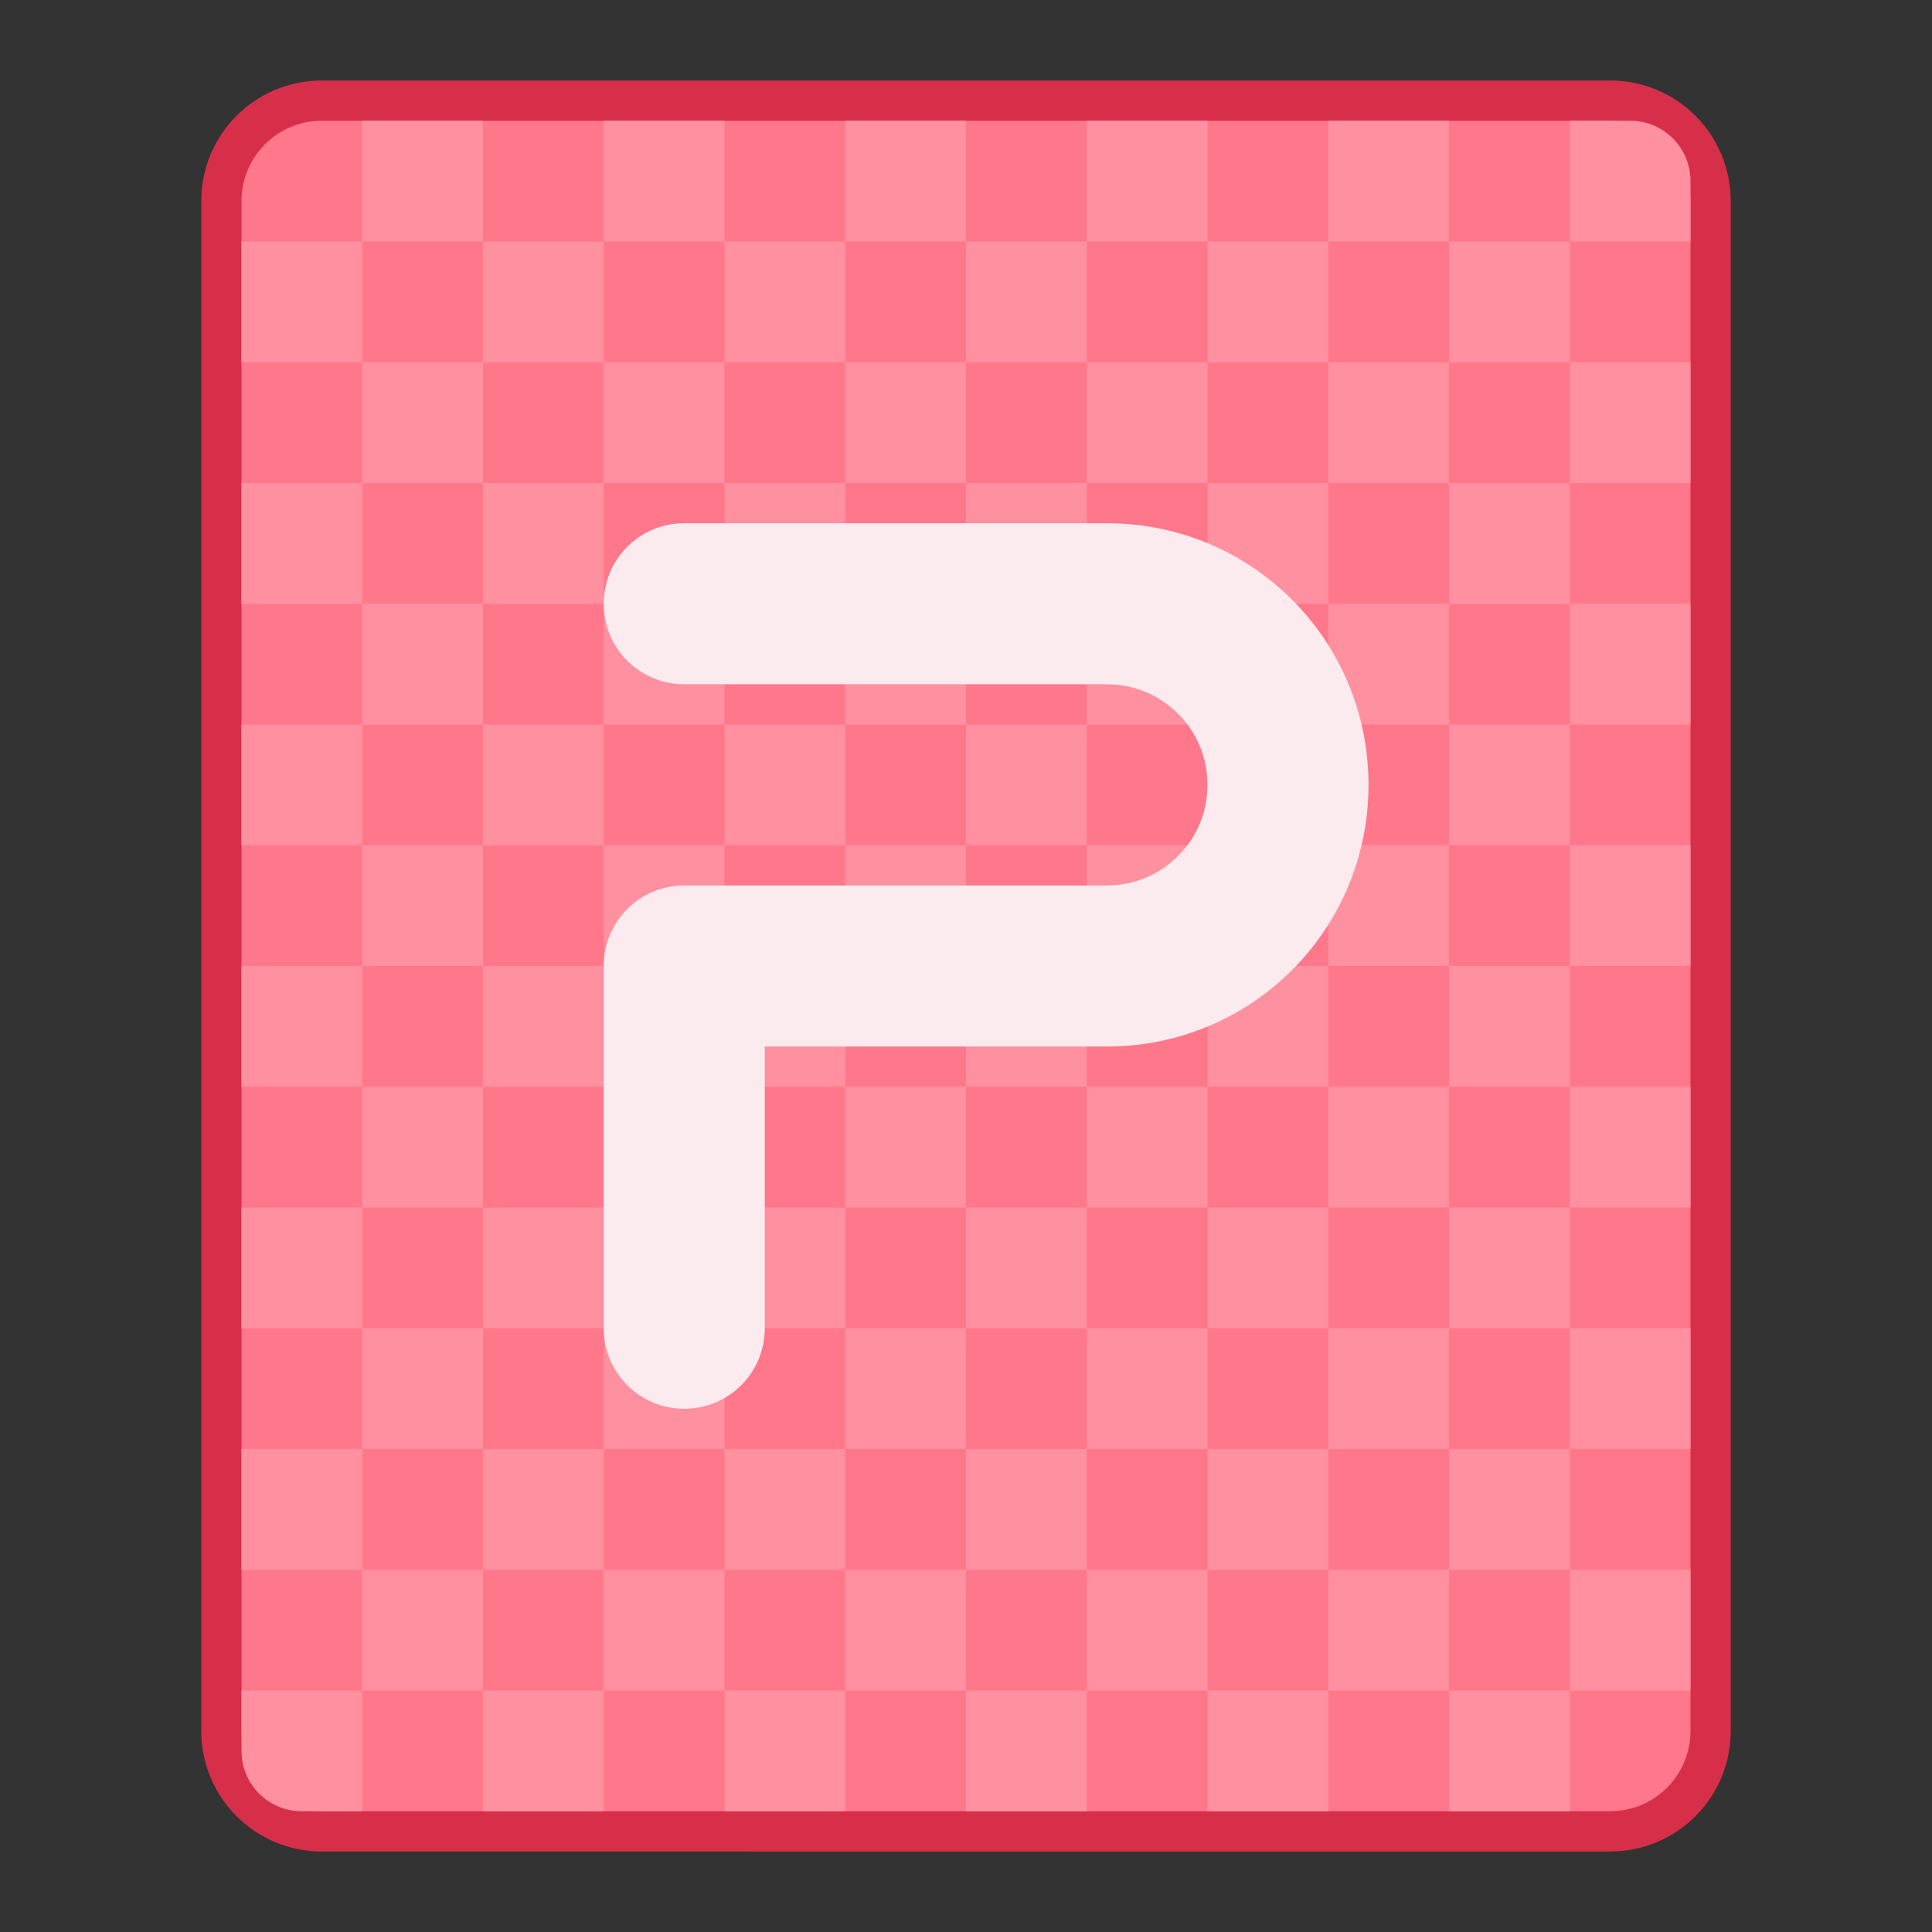 <?xml version="1.0" encoding="UTF-8" standalone="no"?>
<!-- Created with Inkscape (http://www.inkscape.org/) -->

<svg
   width="48"
   height="48"
   viewBox="0 0 48 48"
   version="1.1"
   id="svg8"
   inkscape:version="1.2.1 (9c6d41e410, 2022-07-14)"
   sodipodi:docname="application-wps-office.pot.svg"
   xmlns:inkscape="http://www.inkscape.org/namespaces/inkscape"
   xmlns:sodipodi="http://sodipodi.sourceforge.net/DTD/sodipodi-0.dtd"
   xmlns="http://www.w3.org/2000/svg"
   xmlns:svg="http://www.w3.org/2000/svg"
   xmlns:rdf="http://www.w3.org/1999/02/22-rdf-syntax-ns#"
   xmlns:cc="http://creativecommons.org/ns#"
   xmlns:dc="http://purl.org/dc/elements/1.1/">
  <rect x="0" y="0" width="48" height="48" fill="#333333" stroke="none"/>
  <title
     id="title7895">Antu icon Theme</title>
  <defs
     id="defs2">
    <style
       id="current-color-scheme"
       type="text/css">
      .ColorScheme-Text {
        color:#122036;
      }
      </style>
    <style
       type="text/css"
       id="current-color-scheme-53">
      .ColorScheme-Text {
        color:#122036;
      }
      </style>
    <style
       id="current-color-scheme-5"
       type="text/css">
      .ColorScheme-Text {
        color:#122036;
      }
      </style>
    <style
       id="current-color-scheme-2"
       type="text/css">
      .ColorScheme-Text {
        color:#122036;
      }
      </style>
    <style
       id="current-color-scheme-1"
       type="text/css">
      .ColorScheme-Text {
        color:#122036;
      }
      </style>
    <style
       type="text/css"
       id="current-color-scheme-10">
      .ColorScheme-Text {
        color:#122036;
      }
      </style>
    <style
       id="current-color-scheme-0"
       type="text/css">
      .ColorScheme-Text {
        color:#122036;
      }
      </style>
    <style
       id="current-color-scheme-26"
       type="text/css">
      .ColorScheme-Text {
        color:#122036;
      }
      </style>
  </defs>
  <sodipodi:namedview
     id="base"
     pagecolor="#ffffff"
     bordercolor="#666666"
     borderopacity="1.0"
     inkscape:pageopacity="0.0"
     inkscape:pageshadow="2"
     inkscape:zoom="8"
     inkscape:cx="38.75"
     inkscape:cy="31"
     inkscape:document-units="px"
     inkscape:current-layer="layer1"
     showgrid="true"
     units="px"
     inkscape:window-width="2160"
     inkscape:window-height="1330"
     inkscape:window-x="0"
     inkscape:window-y="0"
     inkscape:window-maximized="1"
     objecttolerance="10"
     gridtolerance="10"
     guidetolerance="10"
     inkscape:snap-bbox="true"
     inkscape:bbox-paths="true"
     inkscape:bbox-nodes="true"
     inkscape:snap-bbox-edge-midpoints="true"
     inkscape:snap-bbox-midpoints="true"
     inkscape:object-paths="true"
     inkscape:snap-intersection-paths="true"
     inkscape:showpageshadow="2"
     inkscape:pagecheckerboard="0"
     inkscape:deskcolor="#d1d1d1">
    <inkscape:grid
       type="xygrid"
       id="grid7897"
       empspacing="4" />
  </sodipodi:namedview>
  <g
     inkscape:label="Capa 1"
     inkscape:groupmode="layer"
     id="layer1"
     transform="translate(0,-266.65)">
    <g
       transform="translate(35,14)"
       id="g1593">
      <path
         style="opacity:1;vector-effect:none;fill:#d72f4a;fill-opacity:1;stroke:none;stroke-width:6;stroke-linecap:square;stroke-linejoin:round;stroke-miterlimit:18;stroke-dasharray:none;stroke-dashoffset:0;stroke-opacity:1;paint-order:markers stroke fill"
         d="M -27,254.65 H 5 c 1.662,0 3,1.338 3,3 v 38 c 0,1.662 -1.338,3 -3,3 H -27 c -1.662,0 -3,-1.338 -3,-3 v -38 c 0,-1.662 1.338,-3 3,-3 z"
         id="rect6397-1-4"
         inkscape:connector-curvature="0" />
      <path
         style="opacity:1;vector-effect:none;fill:#ff778a;fill-opacity:1;stroke:none;stroke-width:6;stroke-linecap:square;stroke-linejoin:round;stroke-miterlimit:18;stroke-dasharray:none;stroke-dashoffset:0;stroke-opacity:1;paint-order:markers stroke fill"
         d="M -27,255.65 H 5 c 1.108,0 2,0.892 2,2 v 38 c 0,1.108 -0.892,2 -2,2 H -27 c -1.108,0 -2,-0.892 -2,-2 v -38 c 0,-1.108 0.892,-2 2,-2 z"
         id="rect6399-4-9"
         inkscape:connector-curvature="0"
         sodipodi:nodetypes="sssssssss" />
    </g>
    <path
       id="rect850-5-9-7-9-7-0-4-4-1-4"
       style="fill:#ff909f;fill-opacity:1;stroke-width:1.2;stroke-linecap:round;stroke-linejoin:round;stroke-miterlimit:1.8;paint-order:stroke fill markers;stop-color:#000000"
       d="m 9,269.65 v 3 h 3 v -3 z m 3,3 v 3 h 3 v -3 z m 3,0 h 3 v -3 h -3 z m 3,0 v 3 h 3 v -3 z m 3,0 h 3 v -3 h -3 z m 3,0 v 3 h 3 v -3 z m 3,0 h 3 v -3 h -3 z m 3,0 v 3 h 3 v -3 z m 3,0 h 3 v -3 h -3 z m 3,0 v 3 h 3 v -3 z m 3,0 h 1.5 1.5 v -1.5 c 0,-0.831 -0.669,-1.5 -1.5,-1.5 H 39 v 1.5 z m 0,3 v 3 h 3 v -3 z m 0,3 h -3 v 3 h 3 z m 0,3 v 3 h 3 v -3 z m 0,3 h -3 v 3 h 3 z m 0,3 v 3 h 3 v -3 z m 0,3 h -3 v 3 h 3 z m 0,3 v 3 h 3 v -3 z m 0,3 h -3 v 3 h 3 z m 0,3 v 3 h 3 v -3 z m 0,3 h -3 v 3 h 3 z m 0,3 v 3 h 3 v -3 z m 0,3 h -3 v 3 h 3 z m -3,0 v -3 h -3 v 3 z m -3,0 h -3 v 3 h 3 z m -3,0 v -3 h -3 v 3 z m -3,0 h -3 v 3 h 3 z m -3,0 v -3 h -3 v 3 z m -3,0 h -3 v 3 h 3 z m -3,0 v -3 h -3 v 3 z m -3,0 h -3 v 3 h 3 z m -3,0 v -3 H 9 v 3 z m -3,0 H 7.5 6 v 1.5 c 0,0.831 0.669,1.5 1.5,1.5 H 9 v -1.5 z m 0,-3 v -3 H 6 v 3 z m 0,-3 h 3 v -3 H 9 Z m 0,-3 v -3 H 6 v 3 z m 0,-3 h 3 v -3 H 9 Z m 0,-3 v -3 H 6 v 3 z m 0,-3 h 3 v -3 H 9 Z m 0,-3 v -3 H 6 v 3 z m 0,-3 h 3 v -3 H 9 Z m 0,-3 v -3 H 6 v 3 z m 0,-3 h 3 v -3 H 9 Z m 0,-3 v -3 H 6 v 3 z m 3,3 v 3 h 3 v -3 z m 3,0 h 3 v -3 h -3 z m 3,0 v 3 h 3 v -3 z m 3,0 h 3 v -3 h -3 z m 3,0 v 3 h 3 v -3 z m 3,0 h 3 v -3 h -3 z m 3,0 v 3 h 3 v -3 z m 3,0 h 3 v -3 h -3 z m 0,3 v 3 h 3 v -3 z m 0,3 h -3 v 3 h 3 z m 0,3 v 3 h 3 v -3 z m 0,3 h -3 v 3 h 3 z m 0,3 v 3 h 3 v -3 z m 0,3 h -3 v 3 h 3 z m 0,3 v 3 h 3 v -3 z m 0,3 h -3 v 3 h 3 z m -3,0 v -3 h -3 v 3 z m -3,0 h -3 v 3 h 3 z m -3,0 v -3 h -3 v 3 z m -3,0 h -3 v 3 h 3 z m -3,0 v -3 h -3 v 3 z m -3,0 h -3 v 3 h 3 z m 0,-3 v -3 h -3 v 3 z m 0,-3 h 3 v -3 h -3 z m 0,-3 v -3 h -3 v 3 z m 0,-3 h 3 v -3 h -3 z m 0,-3 v -3 h -3 v 3 z m 0,-3 h 3 v -3 h -3 z m 3,0 v 3 h 3 v -3 z m 3,0 h 3 v -3 h -3 z m 3,0 v 3 h 3 v -3 z m 3,0 h 3 v -3 h -3 z m 0,3 v 3 h 3 v -3 z m 0,3 h -3 v 3 h 3 z m 0,3 v 3 h 3 v -3 z m 0,3 h -3 v 3 h 3 z m -3,0 v -3 h -3 v 3 z m -3,0 h -3 v 3 h 3 z m 0,-3 v -3 h -3 v 3 z m 0,-3 h 3 v -3 h -3 z" />
    <g
       transform="translate(9,-8)"
       id="layer1-8"
       inkscape:label="Capa 1">
      <g
         transform="translate(26,-5)"
         id="g2167">
        <path
           id="rect19790"
           style="fill:#fbebee;fill-opacity:1;stroke:none;stroke-width:2;stroke-linecap:round;stroke-linejoin:round;stroke-miterlimit:1.8;paint-order:stroke fill markers;stop-color:#000000"
           d="m -18,292.65 c -1.108,0 -2,0.892 -2,2 0,1.108 0.892,2 2,2 h 8 2.5 c 0.087,0 0.172,0.005 0.256,0.014 0.084,0.009 0.168,0.021 0.25,0.037 0.082,0.017 0.16,0.036 0.238,0.061 0.078,0.024 0.156,0.052 0.23,0.084 0.075,0.032 0.148,0.067 0.219,0.105 0.071,0.038 0.141,0.08 0.207,0.125 0.066,0.045 0.13,0.094 0.191,0.145 0.062,0.051 0.121,0.104 0.178,0.16 0.056,0.057 0.109,0.116 0.16,0.178 0.051,0.062 0.1,0.125 0.145,0.191 0.045,0.067 0.087,0.136 0.125,0.207 0.038,0.071 0.074,0.144 0.105,0.219 0.032,0.075 0.06,0.152 0.084,0.23 0.024,0.078 0.044,0.157 0.061,0.238 0.017,0.082 0.029,0.166 0.037,0.25 0.009,0.084 0.014,0.169 0.014,0.256 0,0.087 -0.005,0.172 -0.014,0.256 -0.009,0.084 -0.021,0.168 -0.037,0.25 -0.017,0.082 -0.036,0.16 -0.061,0.238 -0.024,0.078 -0.052,0.156 -0.084,0.23 -0.032,0.075 -0.067,0.148 -0.105,0.219 -0.038,0.071 -0.08,0.141 -0.125,0.207 -0.045,0.067 -0.094,0.13 -0.145,0.191 -0.051,0.062 -0.104,0.121 -0.16,0.178 -0.056,0.057 -0.116,0.109 -0.178,0.16 -0.062,0.051 -0.125,0.1 -0.191,0.145 -0.066,0.045 -0.136,0.087 -0.207,0.125 -0.071,0.038 -0.144,0.074 -0.219,0.105 -0.075,0.032 -0.152,0.06 -0.23,0.084 -0.078,0.024 -0.157,0.044 -0.238,0.061 -0.082,0.017 -0.166,0.029 -0.25,0.037 -0.084,0.008 -0.169,0.014 -0.256,0.014 H -8 -18 c -1.108,0 -2,0.892 -2,2 v 9 c 0,1.108 0.892,2 2,2 1.108,0 2,-0.892 2,-2 v -7 h 8 0.5 c 3.601,0 6.5,-2.899 6.5,-6.5 0,-3.601 -2.899,-6.5 -6.5,-6.5 H -8 -10 Z" />
      </g>
    </g>
  </g>
</svg>
